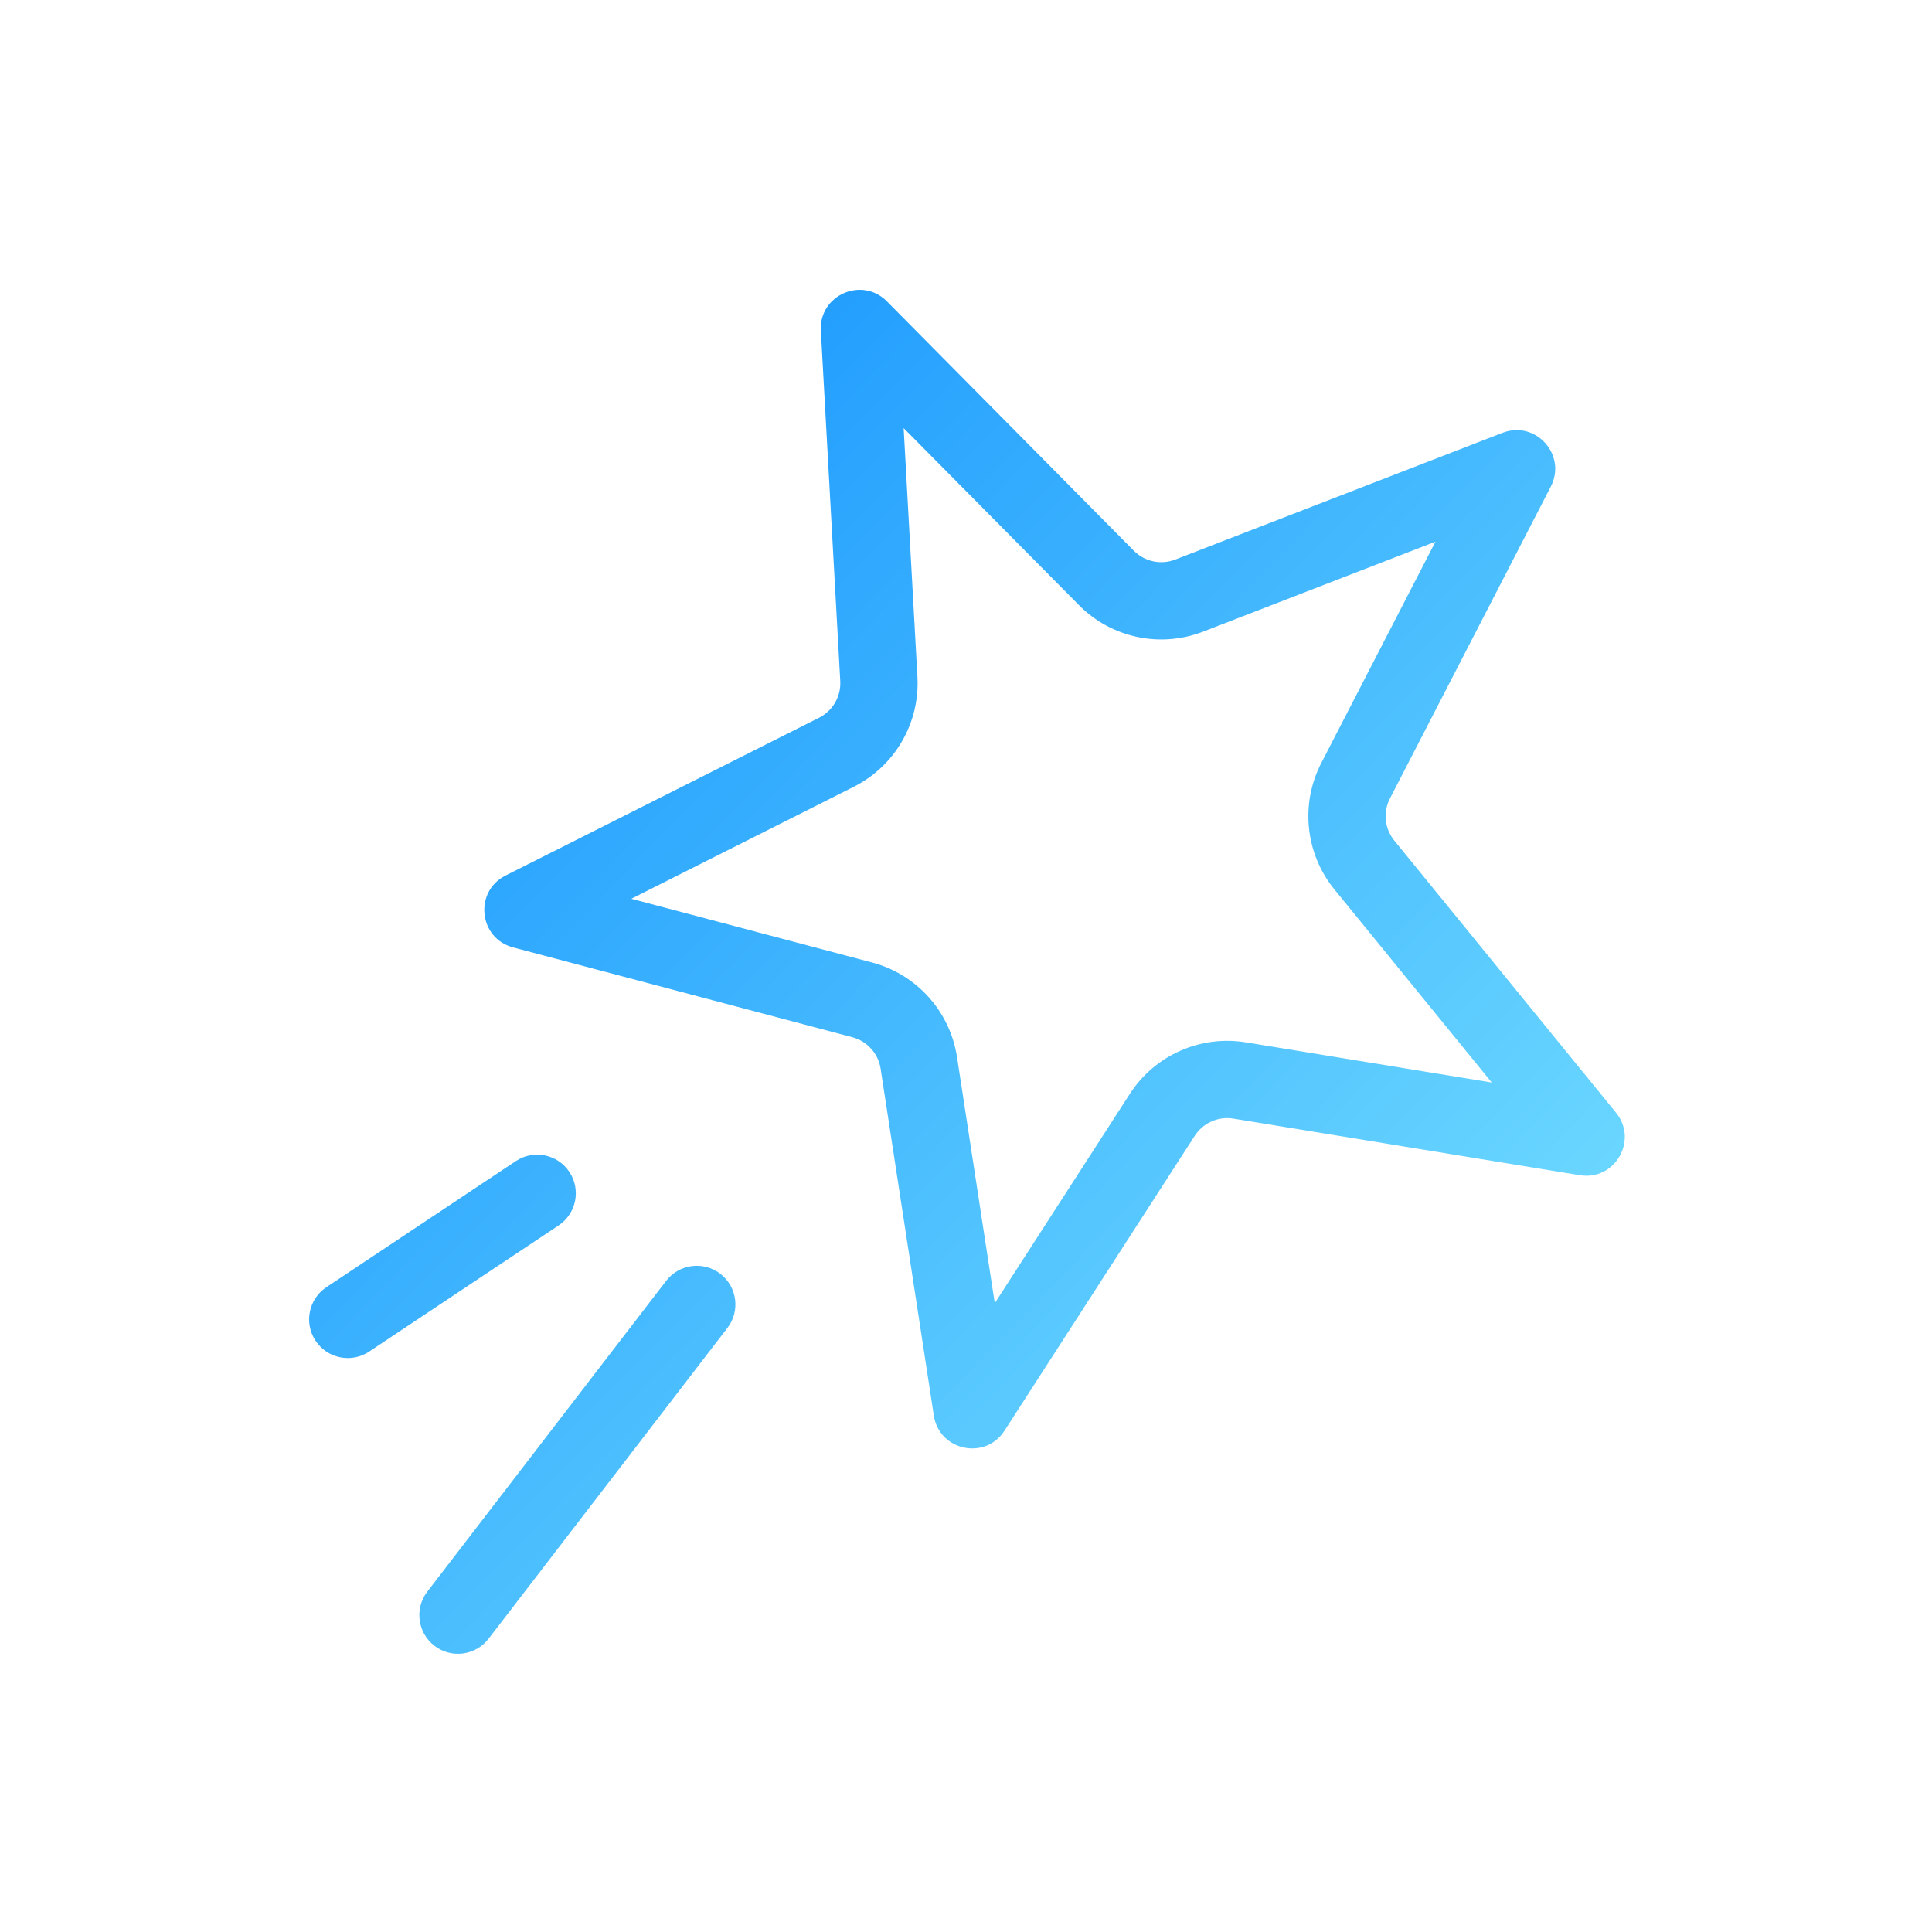 <svg width="100" height="100" viewBox="0 0 100 100" fill="none" xmlns="http://www.w3.org/2000/svg">
<path fill-rule="evenodd" clip-rule="evenodd" d="M74.298 28.037L62.275 32.693C60.049 33.555 57.524 33.016 55.845 31.32L46.773 22.159L47.486 35.032C47.618 37.415 46.325 39.65 44.193 40.723L32.676 46.52L45.14 49.819C47.447 50.43 49.173 52.351 49.535 54.71L51.489 67.454L58.479 56.62C59.773 54.615 62.133 53.567 64.489 53.952L77.213 56.031L69.069 46.036C67.561 44.185 67.294 41.617 68.388 39.496L74.298 28.037ZM80.269 25.185C81.113 23.549 79.486 21.738 77.769 22.403L60.83 28.963C60.088 29.25 59.247 29.071 58.687 28.505L45.906 15.598C44.611 14.29 42.386 15.278 42.487 17.116L43.492 35.253C43.536 36.047 43.105 36.792 42.394 37.15L26.169 45.317C24.525 46.145 24.777 48.566 26.556 49.037L44.116 53.686C44.885 53.89 45.461 54.53 45.581 55.316L48.335 73.272C48.614 75.091 50.994 75.599 51.992 74.053L61.84 58.789C62.272 58.12 63.058 57.771 63.843 57.899L81.771 60.829C83.587 61.126 84.806 59.019 83.644 57.592L72.17 43.509C71.668 42.892 71.578 42.036 71.943 41.329L80.269 25.185ZM22.486 85.185C21.61 84.512 21.445 83.256 22.119 82.38L34.479 66.298C35.152 65.422 36.407 65.258 37.283 65.931C38.159 66.604 38.323 67.86 37.65 68.736L25.29 84.818C24.617 85.694 23.361 85.858 22.486 85.185ZM16.892 66.627C15.972 67.239 15.723 68.481 16.335 69.4C16.948 70.32 18.189 70.569 19.109 69.957L28.912 63.429C29.832 62.817 30.081 61.576 29.469 60.656C28.857 59.737 27.615 59.488 26.696 60.1L16.892 66.627Z" fill="url(#paint0_linear_102_1279)"/>
<defs>
<linearGradient id="paint0_linear_102_1279" x1="4.759" y1="11.729" x2="82.315" y2="87.607" gradientUnits="userSpaceOnUse">
<stop stop-color="#0083FD"/>
<stop offset="1" stop-color="#7FE7FF"/>
</linearGradient>
</defs>
</svg>
